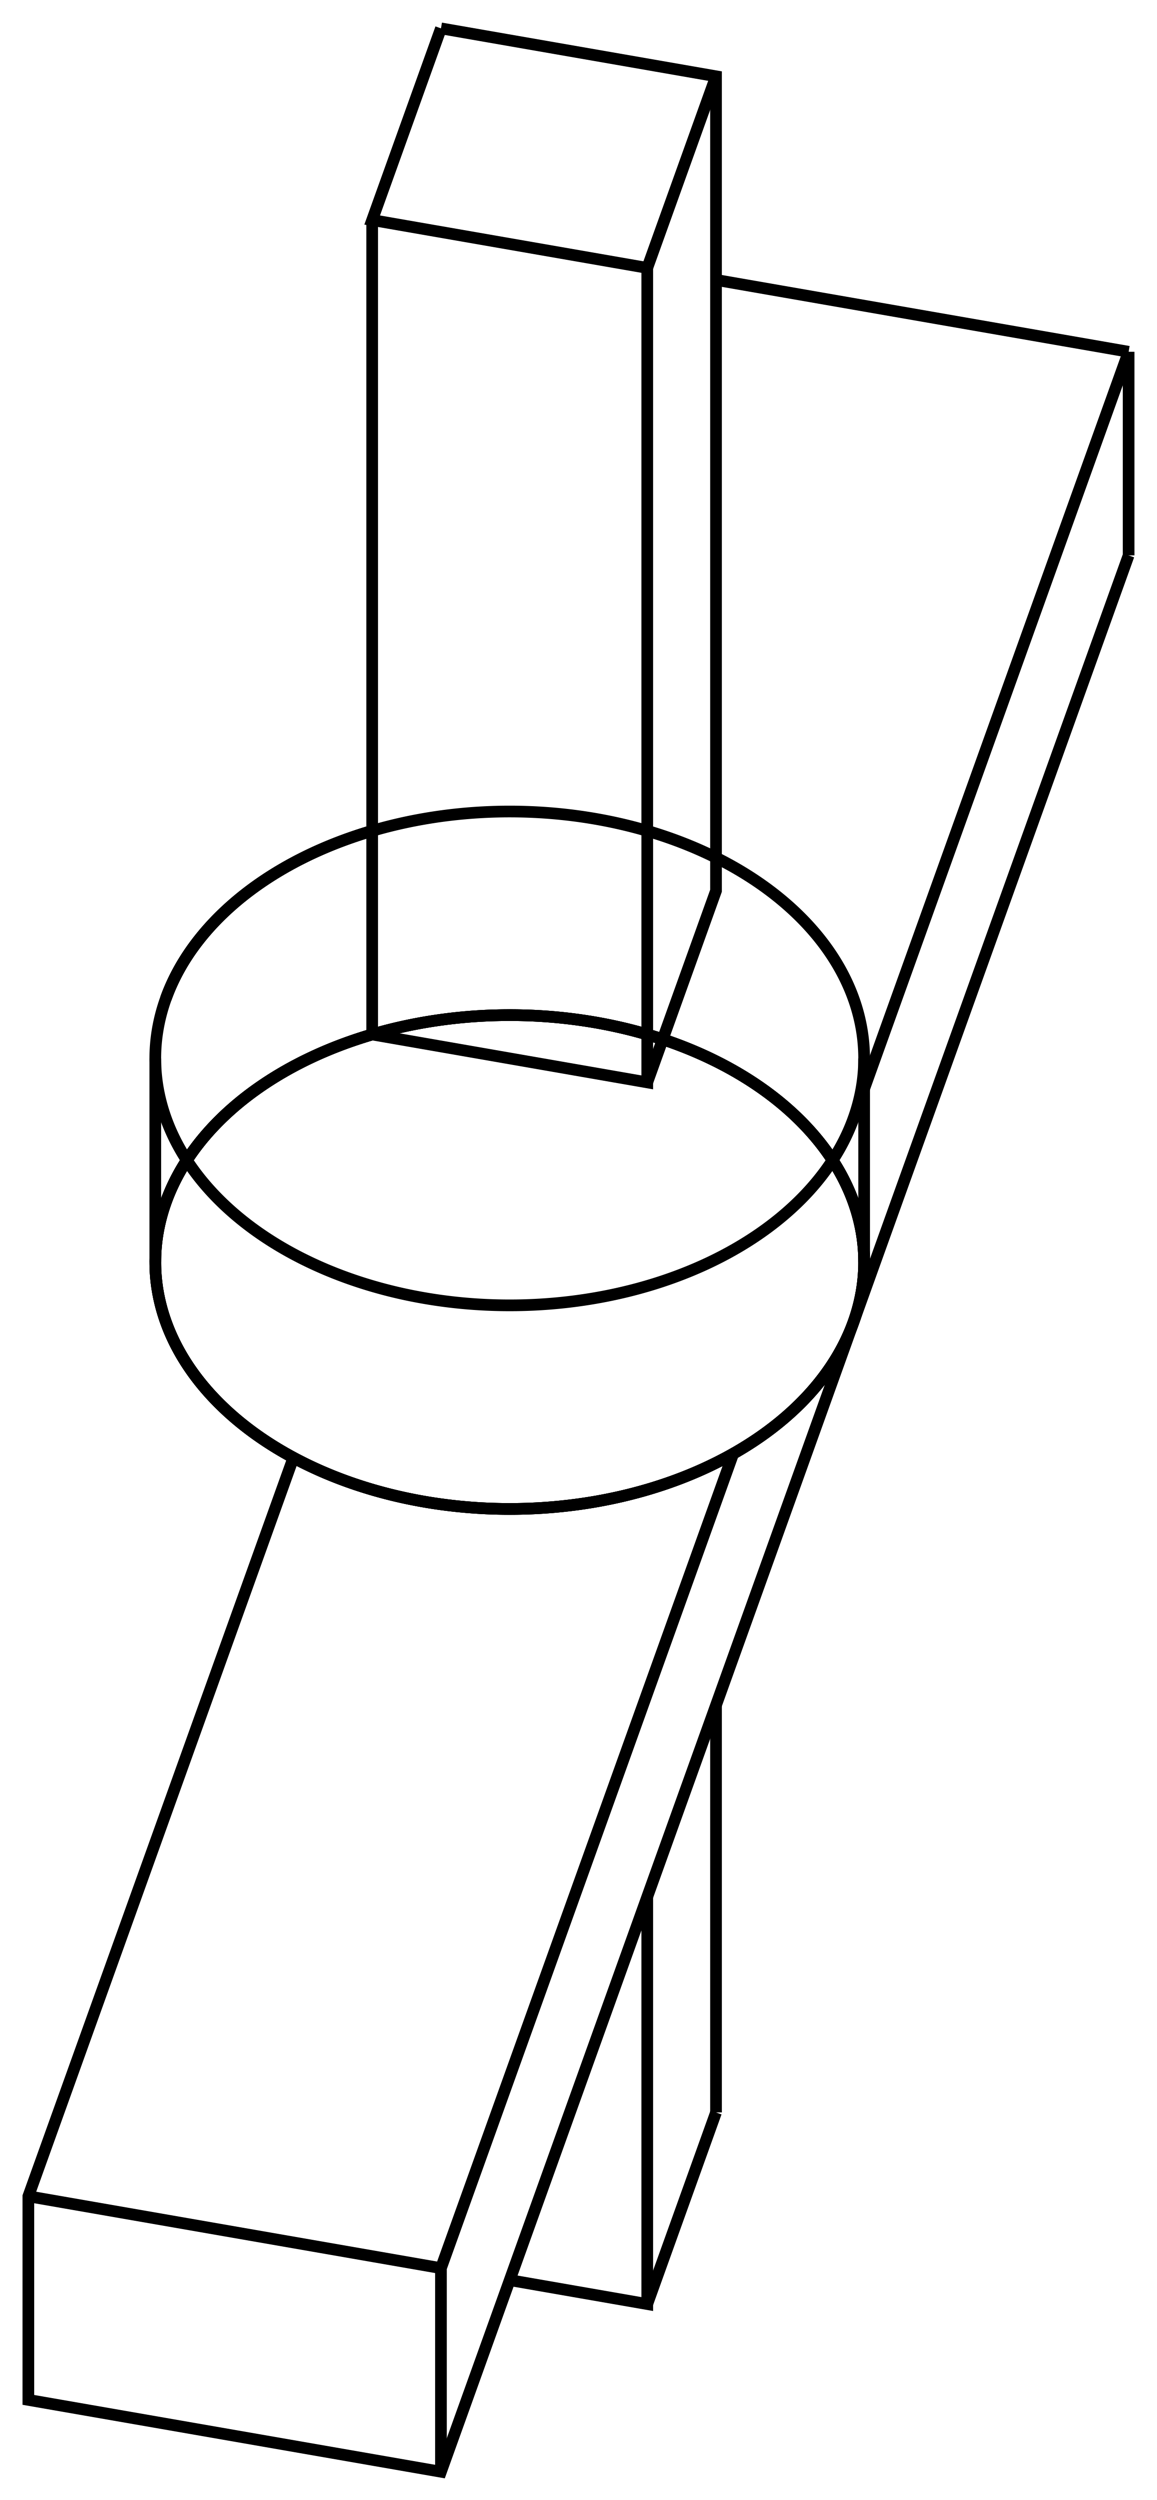 <svg version="1.1" xmlns="http://www.w3.org/2000/svg" viewBox="-17.977 -44.487 40.806 88.129" fill="none" stroke="black" stroke-width="0.6%" vector-effect="non-scaling-stroke">
    <path d="M -12.127 -9.288 A 12.5 8.704 360 0 1 -10.97 -11.35 A 12.5 8.704 360 0 1 -4.851 -15.199" />
    <path d="M 7.276 -14.255 A 12.5 8.704 360 1 1 -10.97 -11.35 A 12.5 8.704 360 0 1 12.5 -7.177 A 12.5 8.704 360 1 1 -10.97 -11.35 A 12.5 8.704 360 1 1 -12.5 -7.177 A 12.5 8.704 360 0 1 -10.97 -11.35 A 12.5 8.704 360 1 1 -12.127 -9.288" />
    <path d="M -7.629 6.895 A 12.5 8.704 360 0 1 -10.97 -4.173 A 12.5 8.704 360 1 1 -12.5 0" />
    <path d="M 7.882 6.755 A 12.5 8.704 360 0 1 -10.97 -4.173 A 12.5 8.704 360 1 1 -7.629 6.895 L -16.977 32.932 L -16.977 40.109 L -2.425 42.642 L 21.828 -24.91" />
    <path d="M 7.882 6.755 A 12.5 8.704 180 0 0 10.97 -4.173 A 12.5 8.704 180 1 0 12.5 0" />
    <path d="M 21.828 -32.087 L 7.276 -34.62" />
    <path d="M 21.828 -32.087 L 12.5 -6.106" />
    <path d="M -4.851 -8.022 L 4.851 -6.333 L 4.851 -35.043 L -4.851 -36.731 L -2.425 -43.487" />
    <path d="M 4.851 -6.333 L 7.276 -13.088 L 7.276 -41.798 L -2.425 -43.487" />
    <path d="M -2.425 35.465 L -16.977 32.932" />
    <path d="M 7.882 6.755 L -2.425 35.465 L -2.425 42.642" />
    <path d="M 21.828 -32.087 L 21.828 -24.91" />
    <path d="M 4.851 -35.043 L 7.276 -41.798" />
    <path d="M -4.851 -36.731 L -4.851 -8.022" />
    <path d="M 7.276 29.976 L 7.276 15.621" />
    <path d="M 4.851 36.731 L 7.276 29.976" />
    <path d="M 0 35.887 L 4.851 36.731 L 4.851 22.377" />
    <path d="M -12.5 -7.177 L -12.5 0" />
    <path d="M 12.5 -7.177 L 12.5 0" />
</svg>